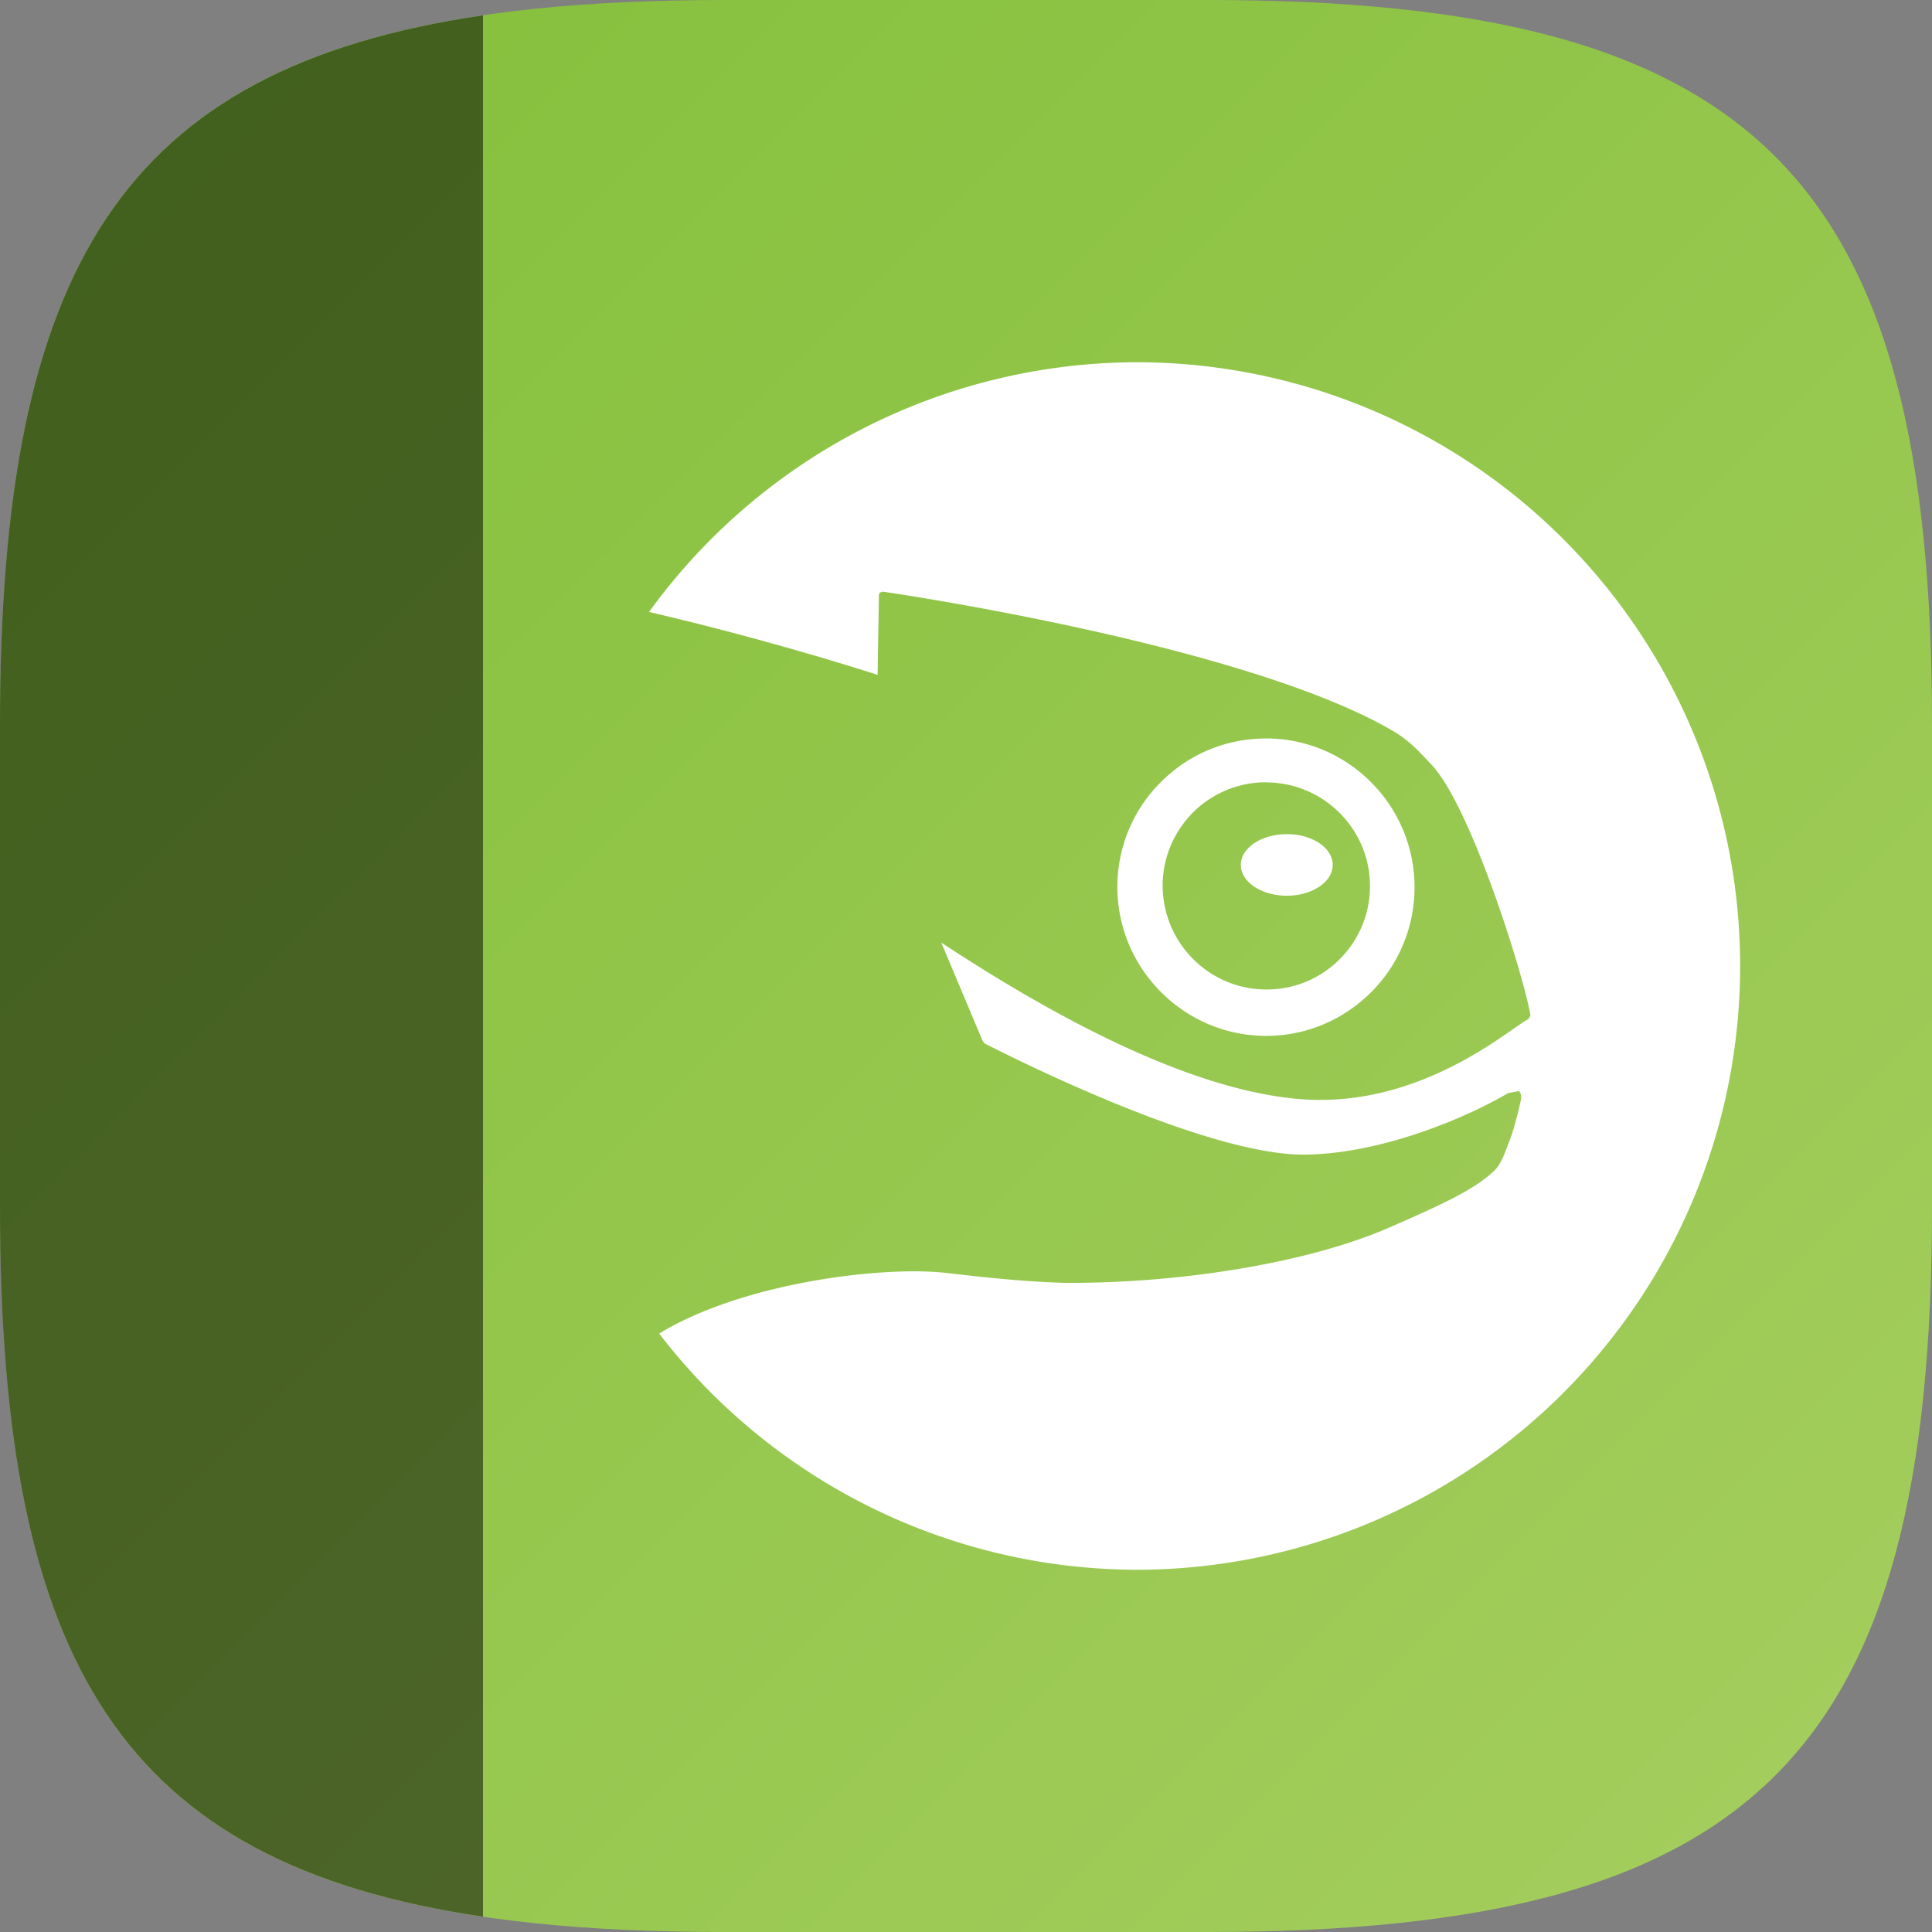 <?xml version="1.0" encoding="UTF-8" standalone="no"?>
<!-- Created with Inkscape (http://www.inkscape.org/) -->

<svg
   width="16"
   height="16"
   viewBox="0 0 16 16"
   version="1.1"
   id="svg5"
   inkscape:version="1.2.1 (9c6d41e410, 2022-07-14)"
   sodipodi:docname="pattern-documentation.svg"
   xmlns:inkscape="http://www.inkscape.org/namespaces/inkscape"
   xmlns:sodipodi="http://sodipodi.sourceforge.net/DTD/sodipodi-0.dtd"
   xmlns:xlink="http://www.w3.org/1999/xlink"
   xmlns="http://www.w3.org/2000/svg"
   xmlns:svg="http://www.w3.org/2000/svg">
  <rect x="0" y="0" width="16" height="16" fill="#808080" stroke="none"/>
  <sodipodi:namedview
     id="namedview7"
     pagecolor="#ffffff"
     bordercolor="#000000"
     borderopacity="0.25"
     inkscape:showpageshadow="2"
     inkscape:pageopacity="0.0"
     inkscape:pagecheckerboard="0"
     inkscape:deskcolor="#d1d1d1"
     inkscape:document-units="px"
     showgrid="false"
     inkscape:zoom="50"
     inkscape:cx="8"
     inkscape:cy="8"
     inkscape:window-width="1920"
     inkscape:window-height="1011"
     inkscape:window-x="0"
     inkscape:window-y="32"
     inkscape:window-maximized="1"
     inkscape:current-layer="svg5" />
  <defs
     id="defs2">
    <linearGradient
       inkscape:collect="always"
       xlink:href="#linearGradient920"
       id="linearGradient1091"
       x1="0"
       y1="0"
       x2="16"
       y2="16"
       gradientUnits="userSpaceOnUse" />
    <linearGradient
       inkscape:collect="always"
       id="linearGradient920">
      <stop
         style="stop-color:#82bf39;stop-opacity:1;"
         offset="0"
         id="stop916" />
      <stop
         style="stop-color:#a6ce5f;stop-opacity:1;"
         offset="1"
         id="stop918" />
    </linearGradient>
  </defs>
  <path
     id="path530"
     style="fill:url(#linearGradient1091);fill-opacity:1.0;stroke-width:0.5;stroke-linecap:round;stroke-linejoin:round"
     d="M 6 0 C 1.449 0 0 1.47 0 6 L 0 10 C 0 14.53 1.449 16 6 16 L 10 16 C 14.551 16 16 14.53 16 10 L 16 6 C 16 1.47 14.551 0 10 0 L 6 0 z " />
  <path
     id="rect348"
     style="opacity:0.5;fill:#000000;stroke-width:2;stroke-linecap:round;stroke-linejoin:round"
     d="M 4 0.127 C 1.013 0.567 0 2.215 0 6 L 0 10 C 0 13.785 1.013 15.433 4 15.873 L 4 0.127 z " />
  <path
     id="path1182"
     style="fill:#ffffff;stroke-width:0.556"
     d="M 9.411,3 A 5,5 0 0 0 5.375,5.068 c 1.015,0.236 1.84,0.504 1.893,0.521 0.001,-0.066 0.011,-0.664 0.011,-0.664 l 0.009,-0.018 0.023,-0.007 c 0.135,0.019 3.01,0.445 4.221,1.151 0.15,0.088 0.225,0.18 0.317,0.275 0.335,0.346 0.779,1.787 0.826,2.085 l -0.02,0.031 c -0.017,0.006 -0.06,0.037 -0.115,0.074 -0.283,0.198 -0.944,0.66 -1.791,0.585 -0.762,-0.068 -1.755,-0.506 -2.954,-1.295 0.053,0.124 0.301,0.716 0.343,0.815 l 0.017,0.021 C 8.331,8.731 9.997,9.58 10.823,9.562 11.49,9.549 12.203,9.224 12.488,9.053 l 0.09,-0.017 c 0.025,0.02 0.021,0.058 0.013,0.094 -0.018,0.082 -0.057,0.232 -0.084,0.302 l -0.022,0.057 c -0.032,0.086 -0.064,0.17 -0.125,0.22 -0.168,0.153 -0.437,0.274 -0.857,0.458 -0.649,0.284 -1.701,0.462 -2.679,0.457 -0.35,-0.009 -0.689,-0.048 -0.986,-0.082 -0.533,-0.061 -1.692,0.082 -2.379,0.502 A 5,5 0 0 0 9.411,13 5,5 0 0 0 14.411,8 5,5 0 0 0 9.411,3 Z M 5.216,5.28 a 5,5 0 0 0 -0.023,0.038 c 0.008,-0.013 0.015,-0.025 0.023,-0.038 z M 4.871,5.906 A 5,5 0 0 0 4.855,5.942 c 0.005,-0.012 0.01,-0.024 0.016,-0.035 z M 10.464,6.116 C 10.158,6.121 9.87,6.236 9.645,6.447 9.404,6.67 9.266,6.976 9.254,7.304 c -0.022,0.677 0.51,1.249 1.188,1.274 0.33,0.011 0.642,-0.107 0.883,-0.332 0.24,-0.224 0.377,-0.528 0.389,-0.856 0.023,-0.678 -0.509,-1.25 -1.188,-1.274 -0.021,-6.875e-4 -0.042,-3.018e-4 -0.062,0 z m -0.032,0.364 c 0.028,-0.002 0.054,-0.001 0.083,0 0.473,0.017 0.846,0.413 0.83,0.887 -0.007,0.228 -0.105,0.441 -0.272,0.598 -0.168,0.156 -0.385,0.237 -0.615,0.229 C 9.985,8.178 9.614,7.779 9.629,7.305 9.637,7.076 9.735,6.865 9.901,6.708 10.047,6.572 10.235,6.492 10.432,6.48 Z m 0.225,0.428 c -0.211,0 -0.381,0.115 -0.381,0.255 0,0.14 0.17,0.255 0.381,0.255 0.21,0 0.38,-0.115 0.38,-0.255 0,-0.141 -0.169,-0.255 -0.38,-0.255 z" />
</svg>
